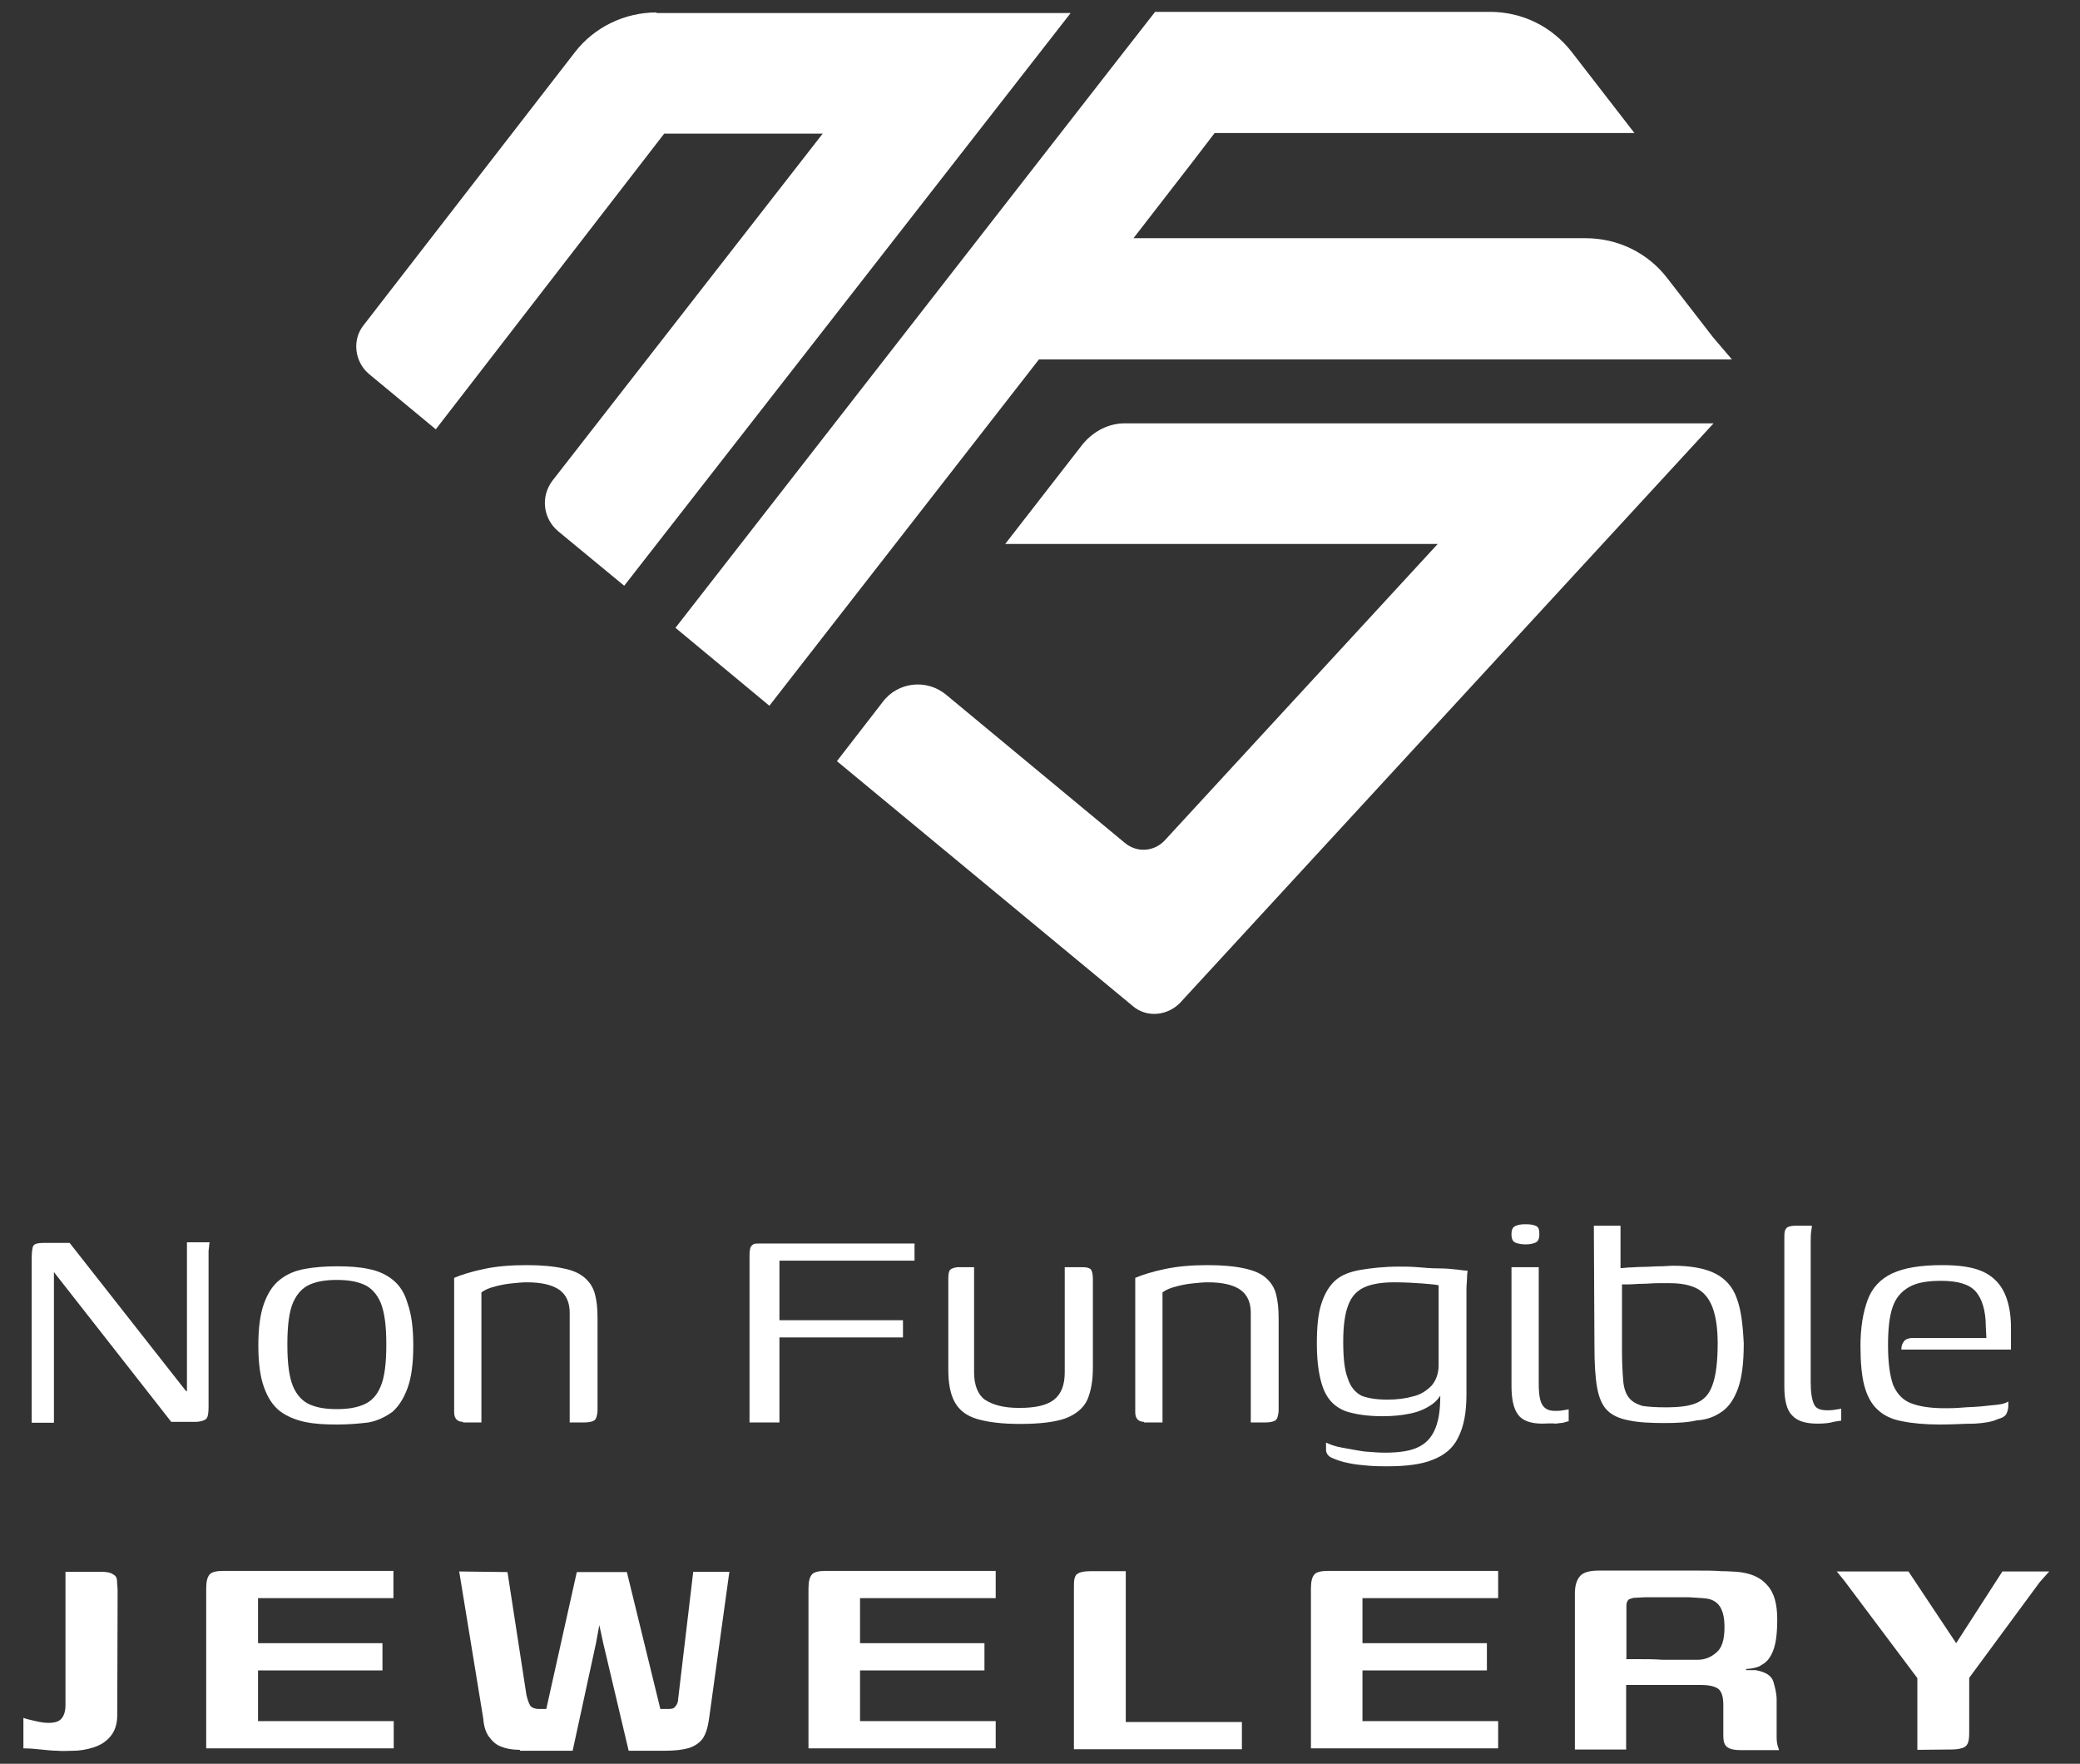 <?xml version="1.0" encoding="utf-8"?>
<!-- Generator: Adobe Illustrator 27.2.0, SVG Export Plug-In . SVG Version: 6.00 Build 0)  -->
<svg version="1.1" id="Layer_1" xmlns="http://www.w3.org/2000/svg" xmlns:xlink="http://www.w3.org/1999/xlink" x="0px" y="0px"
	 viewBox="0 0 702.1 595.3" style="enable-background:new 0 0 702.1 595.3;" xml:space="preserve">
<rect x="0" y="0" width="702.1" height="595.3" fill="#333333" stroke="none"/>
<style type="text/css">
	.st0{fill:#FFFFFF;}
</style>
<g>
	<g>
		<g>
			<path class="st0" d="M10.7,479.9v-55c0-2.4,0.2-3.9,0.6-4.5c0.4-0.6,1.5-0.9,3.4-0.9h8.8l39.2,49.9l0.4,0.2v-50.3h7.7
				c0,0-0.2,0.4-0.2,1.1c0,0.6-0.2,1.3-0.2,1.9s0,1.3,0,1.9v50.5c0,2.4-0.2,3.6-0.9,4.3c-0.6,0.4-1.7,0.9-3.6,0.9h-8.1l-39.4-50.3
				l-0.2-0.4v51h-7.5V479.9z"/>
			<path class="st0" d="M113.7,480.8c-4.1,0-7.7-0.2-10.9-0.9s-6-1.9-8.3-3.6c-2.4-1.9-4.1-4.5-5.4-8.1c-1.3-3.6-1.9-8.3-1.9-14.1
				c0-5.8,0.6-10.5,1.9-14.1c1.3-3.6,3-6.2,5.4-8.1c2.4-1.9,5.1-3,8.3-3.6c3.2-0.6,6.9-0.9,10.9-0.9c3.9,0,7.5,0.2,10.7,0.9
				c3.2,0.6,6,1.9,8.1,3.6c2.4,1.9,4.1,4.5,5.1,8.1c1.3,3.6,1.9,8.3,1.9,14.1c0,6-0.6,10.7-1.9,14.3c-1.3,3.6-3,6.2-5.1,8.1
				c-2.4,1.7-4.9,3-8.1,3.6C121.2,480.5,117.7,480.8,113.7,480.8z M113.7,475.6c3.4,0,6.4-0.4,9-1.5c2.6-1.1,4.5-3,5.8-6.2
				c1.3-3,1.9-7.7,1.9-14.1s-0.6-10.9-1.9-14.1c-1.3-3-3.2-5.1-5.8-6.2c-2.6-1.1-5.6-1.5-9-1.5c-3.4,0-6.4,0.4-9,1.5
				s-4.5,3.2-5.8,6.2s-1.9,7.7-1.9,14.1s0.6,10.9,1.9,14.1c1.3,3,3.2,5.1,5.8,6.2C107.3,475.2,110.2,475.6,113.7,475.6z"/>
			<path class="st0" d="M156.3,479.9c-1.9,0-3-1.1-3-3.2v-45.4c2.6-1.1,5.8-2.1,10.1-3c4.1-0.9,9-1.3,14.3-1.3
				c5.1,0,9.2,0.4,12.4,1.1c3.2,0.6,5.6,1.7,7.3,3.2c1.7,1.5,2.8,3.2,3.4,5.4c0.6,2.1,0.9,4.9,0.9,8.1V476c0,0.9-0.2,1.7-0.4,2.4
				c-0.2,0.6-0.6,1.1-1.3,1.3c-0.6,0.2-1.5,0.4-2.6,0.4h-5.1v-37c0-3.4-1.1-6-3.4-7.7c-2.4-1.7-6-2.6-11.1-2.6
				c-1.7,0-3.4,0.2-5.4,0.4c-1.9,0.2-3.9,0.6-5.6,1.1c-1.7,0.4-3.2,1.1-4.3,1.9v43.9h-6.2V479.9z"/>
			<path class="st0" d="M253,479.9v-55.7c0-1.1,0-1.9,0.2-2.6c0-0.6,0.4-1.1,0.9-1.5c0.4-0.4,1.3-0.4,2.6-0.4h52v5.8h-45.6v20.1
				h41.7v5.8h-41.7v28.7H253V479.9z"/>
			<path class="st0" d="M328.8,427.7v35.5c0,4.3,1.3,7.5,3.6,9.2c2.6,1.7,6.2,2.8,11.6,2.8c5.6,0,9.4-0.9,11.8-2.8
				c2.4-1.9,3.6-4.9,3.6-9.2v-35.5c0,0,0.4,0,0.9,0c0.4,0,1.1,0,1.5,0c0.6,0,1.1,0,1.7,0c0.4,0,0.9,0,1.1,0c1.1,0,1.9,0,2.6,0.2
				c0.6,0.2,1.1,0.4,1.3,1.1c0.2,0.4,0.4,1.5,0.4,2.6v30c0,4.3-0.6,7.9-1.9,10.9c-1.3,2.8-3.9,4.9-7.3,6.2
				c-3.6,1.3-8.8,1.9-15.4,1.9c-6.2,0-10.9-0.6-14.6-1.7c-3.6-1.1-6-3-7.5-5.8c-1.5-2.8-2.1-6.4-2.1-10.9v-30.6c0-1.5,0.2-2.6,0.6-3
				c0.4-0.4,1.5-0.9,2.8-0.9c0.9,0,1.9,0,2.8,0S327.8,427.7,328.8,427.7z"/>
			<path class="st0" d="M386.2,479.9c-1.9,0-3-1.1-3-3.2v-45.4c2.6-1.1,5.8-2.1,10.1-3s9-1.3,14.3-1.3c5.1,0,9.2,0.4,12.4,1.1
				s5.6,1.7,7.3,3.2c1.7,1.5,2.8,3.2,3.4,5.4s0.9,4.9,0.9,8.1V476c0,0.9-0.2,1.7-0.4,2.4c-0.2,0.6-0.6,1.1-1.3,1.3
				c-0.6,0.2-1.5,0.4-2.6,0.4h-5.1v-37c0-3.4-1.1-6-3.4-7.7c-2.4-1.7-6-2.6-11.1-2.6c-1.7,0-3.4,0.2-5.4,0.4
				c-1.9,0.2-3.9,0.6-5.6,1.1c-1.7,0.4-3.2,1.1-4.3,1.9v43.9h-6.2V479.9z"/>
			<path class="st0" d="M468.4,494.9c-1.9,0-4.1,0-6.4-0.2c-2.4-0.2-4.7-0.4-6.9-0.9c-2.1-0.4-4.1-1.1-5.4-1.7
				c-1.5-0.6-2.1-1.7-2.1-2.8c0-0.4,0-0.9,0-1.3s0-0.9,0-1.1c1.3,0.6,3,1.3,5.4,1.7c2.4,0.4,4.7,0.9,7.5,1.3
				c2.6,0.2,4.9,0.4,6.9,0.4c5.1,0,9-0.6,11.8-2.1c2.8-1.5,4.7-3.9,5.8-7.5c1.1-3.4,1.3-7.9,1.1-13.7h1.9c-0.9,3-2.4,5.4-4.5,6.9
				s-4.5,2.6-7.5,3.2c-2.8,0.6-6,0.9-9.2,0.9c-5.1,0-9.2-0.6-12.6-1.7c-3.4-1.3-5.8-3.6-7.3-7.1c-1.5-3.6-2.4-8.8-2.4-15.6
				c0-5.6,0.4-10.1,1.5-13.5c1.1-3.4,2.6-6,4.7-7.9c2.1-1.9,5.1-3,8.6-3.6c3.6-0.6,7.9-1.1,12.8-1.1c1.9,0,4.1,0,6.4,0.2
				c2.4,0.2,4.7,0.4,7.1,0.4s4.5,0.2,6.2,0.4c1.7,0.2,3,0.4,3.6,0.4c0,0.2-0.2,1.1-0.2,2.1c0,1.3-0.2,2.6-0.2,4.1c0,1.5,0,3,0,4.5
				v31c0,6.2-0.9,10.9-2.8,14.6c-1.7,3.6-4.7,6-8.6,7.5C480,494.2,474.8,494.9,468.4,494.9z M468.4,472.4c3.2,0,6.2-0.4,8.6-1.1
				c2.6-0.6,4.5-1.9,6.2-3.6c1.5-1.7,2.4-4.1,2.4-6.9v-27c-0.9-0.2-2.6-0.4-5.4-0.6c-2.8-0.2-6-0.4-9.6-0.4c-4.3,0-7.7,0.6-10.1,1.7
				c-2.4,1.1-4.3,3-5.4,6c-1.1,2.8-1.7,6.9-1.7,12.2c0,5.4,0.4,9.6,1.5,12.4c0.9,3,2.6,4.9,4.7,6C462,472,464.8,472.4,468.4,472.4z"
				/>
			<path class="st0" d="M515.1,420c-1.5,0-2.6-0.2-3.6-0.6c-0.9-0.4-1.3-1.3-1.3-2.8c0-1.5,0.4-2.4,1.3-2.8c0.9-0.4,1.9-0.6,3.4-0.6
				c1.7,0,2.8,0.2,3.6,0.6c0.9,0.4,1.1,1.3,1.1,2.8c0,1.5-0.4,2.4-1.3,2.8C517.6,419.7,516.6,420,515.1,420z M520.6,480.5
				c-4.1,0-6.9-1.1-8.3-3.2c-1.5-2.1-2.1-5.4-2.1-9.6v-40h9.2V467c0,3.6,0.4,6,1.3,7.3c0.9,1.3,2.1,1.9,4.3,1.9c0.6,0,1.5,0,2.6-0.2
				c1.1-0.2,1.7-0.2,1.9-0.4v4.1c-0.2,0-0.9,0.2-1.5,0.4c-0.6,0.2-1.7,0.2-2.8,0.4C523.8,480.3,522.3,480.5,520.6,480.5z"/>
			<path class="st0" d="M562,480.3c-4.9,0-9-0.2-12.2-0.9c-3.2-0.6-5.6-1.7-7.3-3.4c-1.7-1.7-2.8-4.3-3.4-7.7
				c-0.6-3.4-0.9-7.9-0.9-13.7l-0.2-40.9h9v14.3c0.2,0,1.1,0,2.6-0.2c1.5,0,3-0.2,4.9-0.2c1.9,0,3.9-0.2,5.6-0.2
				c1.9,0,3.4-0.2,4.5-0.2c6.2,0,10.9,0.9,14.3,2.6c3.4,1.7,6,4.5,7.3,8.3c1.5,3.9,2.1,9,2.4,15.4c0,6.4-0.6,11.3-1.9,15
				c-1.3,3.6-3,6.2-5.4,7.9c-2.4,1.7-5.1,2.8-8.6,3C569.9,480.1,566,480.3,562,480.3z M562.2,475c4.5,0,8.1-0.4,10.5-1.5
				c2.6-1.1,4.3-3,5.4-6.2c1.1-3,1.7-7.7,1.7-13.9c0-5.1-0.6-9-1.7-12s-2.8-5.1-5.1-6.4c-2.4-1.3-5.6-1.9-9.2-1.9
				c-1.3,0-2.6,0-4.3,0s-3.4,0.2-5.1,0.2c-1.7,0-3.2,0.2-4.5,0.2s-1.9,0-2.4,0v22.3c0,4.3,0.2,7.5,0.4,10.1c0.2,2.6,0.9,4.5,1.9,5.8
				s2.4,2.1,4.5,2.8C556.2,474.8,558.7,475,562.2,475z"/>
			<path class="st0" d="M613.5,480.5c-4.1,0-6.9-0.9-8.6-2.8c-1.7-1.7-2.6-4.9-2.6-9.6V418c0-1.1,0-1.9,0.2-2.6
				c0.2-0.6,0.6-1.1,1.1-1.3c0.6-0.2,1.3-0.4,2.4-0.4h5.6c0,0,0,0.6-0.2,1.7c-0.2,1.1-0.2,2.4-0.2,3.9v47.3c0,3.4,0.4,5.8,1.1,7.3
				c0.6,1.5,2.1,2.1,4.5,2.1c0.6,0,1.5,0,2.6-0.2c1.1-0.2,1.7-0.2,2.1-0.4v4.1c-0.4,0-1.3,0.2-2.6,0.4
				C617.6,480.3,615.9,480.5,613.5,480.5z"/>
			<path class="st0" d="M654.9,480.8c-5.1,0-9.4-0.4-12.8-1.1c-3.4-0.6-6.2-1.9-8.3-3.9c-2.1-1.9-3.6-4.7-4.5-8.1
				c-0.9-3.4-1.3-7.9-1.3-13.5c0-6.2,0.9-11.3,2.4-15.4c1.5-4.1,4.3-7.1,8.3-9c4.1-1.9,9.6-2.8,16.9-2.8c5.6,0,10.1,0.6,13.5,2.1
				s5.8,3.9,7.3,6.9c1.5,3,2.4,7.1,2.4,12v7.5h-37c0-1.1,0.2-1.9,0.9-2.8c0.4-0.6,1.5-1.1,2.8-1.1h25l-0.2-3.9
				c0-5.4-1.3-9.4-3.4-11.8s-6-3.6-11.6-3.6c-4.7,0-8.3,0.6-10.9,2.1c-2.6,1.5-4.5,3.6-5.6,6.9s-1.5,7.5-1.5,12.8
				c0,5.8,0.6,10.1,1.7,13.3c1.3,3,3.2,5.1,6,6.2c2.8,1.1,6.6,1.7,11.3,1.7c1.7,0,3.6,0,5.8-0.2c2.1-0.2,4.3-0.2,6.4-0.4
				c2.1-0.2,4.1-0.4,5.8-0.6c1.7-0.2,3-0.6,3.6-1.1v1.5c0,0.9-0.2,1.7-0.6,2.6c-0.4,0.9-1.5,1.5-3,1.9c-1.9,0.9-4.5,1.3-7.7,1.5
				C663.2,480.5,659.4,480.8,654.9,480.8z"/>
			<path class="st0" d="M39.6,571.1c0,1.5,0,3.4,0,5.4c0,1.9,0,3.6-0.2,4.7c-0.4,2.4-1.3,4.1-2.8,5.6c-1.5,1.5-3.2,2.4-5.1,3
				s-4.3,1.1-6.6,1.1c-1.9,0-3.9,0.2-5.6,0c-1.7,0-3.4-0.2-5.4-0.4c-1.7-0.2-3.9-0.4-6-0.4v-10.3c0.9,0.4,2.1,0.6,4.1,1.1
				c1.7,0.4,3.2,0.6,4.3,0.6c2.1,0,3.6-0.4,4.5-1.5c0.9-1.1,1.3-2.6,1.3-4.5v-45h11.8c1.9,0,3.4,0.2,4.3,0.9
				c0.9,0.4,1.3,1.3,1.3,2.1c0,1.1,0.2,2.1,0.2,3.6L39.6,571.1L39.6,571.1z"/>
			<path class="st0" d="M69.6,590.6v-54.4c0-2.4,0.4-3.9,1.1-4.7c0.6-0.9,2.4-1.3,4.7-1.3h57.4v9.2H87.1v15.2h42v9.2h-42v17.1h45.8
				v9.2H69.6V590.6z"/>
			<path class="st0" d="M175.5,590.6c-2.6,0-4.7-0.4-6.4-1.1c-1.7-0.6-3-1.9-4.1-3.4c-1.1-1.5-1.7-3.6-1.9-6.2l-8.1-49.5l16.3,0.2
				l6.4,41.5c0.4,1.7,0.9,3,1.3,3.6c0.4,0.6,1.5,1.1,2.8,1.1h2.6l10.3-46.2h16.9l11.3,46.2h3c0.9,0,1.7-0.2,2.1-0.9
				c0.4-0.4,0.9-1.3,0.9-2.4l5.1-43h12.2l-6.9,49.9c-0.4,2.8-1.1,4.9-2.1,6.4c-1.1,1.5-2.8,2.6-4.7,3.2c-2.1,0.6-4.7,0.9-7.7,0.9
				h-12.6l-8.6-36.4l-1.3-6l-1.1,6l-7.9,36.4h-17.8V590.6z"/>
			<path class="st0" d="M272.9,590.6v-54.4c0-2.4,0.4-3.9,1.1-4.7c0.6-0.9,2.4-1.3,4.7-1.3h57.4v9.2h-45.8v15.2h42v9.2h-42v17.1
				h45.8v9.2h-63.2V590.6z"/>
			<path class="st0" d="M380,530.2v51h39.2v9.2h-56.7v-54.2c0-1.5,0-2.6,0.2-3.4c0.2-0.9,0.6-1.5,1.5-1.9c0.9-0.4,2.1-0.6,4.3-0.6
				H380z"/>
			<path class="st0" d="M442.5,590.6v-54.4c0-2.4,0.4-3.9,1.1-4.7c0.6-0.9,2.4-1.3,4.7-1.3h57.4v9.2h-45.8v15.2h42v9.2h-42v17.1
				h45.8v9.2h-63.2V590.6z"/>
			<path class="st0" d="M569.7,568.7c-3.9,0-7.5,0-10.7,0c-3.2,0-6.4,0-10.1,0v21.8h-17.3v-52.7c0-2.6,0.6-4.5,1.7-5.8
				c1.1-1.3,3.2-1.9,6.4-1.9c1.3,0,3.2,0,5.8,0c2.6,0,5.4,0,8.3,0s6.4,0,9.6,0c3.4,0,6.6,0,9.6,0s5.8,0,8.1,0.2
				c2.4,0,4.1,0.2,5.1,0.2c4.7,0.4,8.1,1.9,10.3,4.5c2.4,2.6,3.4,6.4,3.4,11.6c0,4.5-0.4,7.9-1.3,10.3c-0.9,2.4-2.1,4.1-4.1,5.1
				c-0.4,0.4-1.1,0.6-2.1,0.9c-0.9,0.2-1.9,0.4-3,0.4v0.4c0.4,0,1.1,0,1.7,0c0.6,0,1.1,0,1.5,0c3.4,0.6,5.4,1.9,6,3.9s1.1,4.1,1.1,6
				v12.8c0,1.3,0.2,2.4,0.4,3c0.2,0.6,0.4,1.1,0.4,1.3h-12.8c-1.9,0-3.4-0.2-4.5-0.9s-1.5-1.9-1.5-4.1v-10.3c0-2.8-0.6-4.5-1.7-5.4
				c-1.3-0.9-3.2-1.3-6.2-1.3h-4.3V568.7z M548.9,560c1.1,0,2.8,0,4.9,0c2.1,0,4.7,0,7.3,0.2c2.6,0,4.9,0,7.3,0c2.1,0,3.9,0,4.7,0
				c2.4,0,4.5-0.9,6.2-2.4c1.9-1.5,2.8-4.3,2.8-8.6c0-2.8-0.4-5.1-1.5-6.9c-1.1-1.7-2.8-2.6-4.9-2.8c-1.5-0.2-3.4-0.2-5.6-0.4
				c-2.4,0-4.7,0-7.1,0s-4.7,0-6.9,0c-2.1,0-3.6,0.2-4.7,0.2c-0.2,0-0.6,0.2-1.3,0.4c-0.6,0.2-1.1,1.1-1.1,2.1v18H548.9z"/>
			<path class="st0" d="M647.2,590.6v-24.2l-24.6-32.8l-2.6-3.2h24.2l16.1,24.2l15.6-24.2h15.8l-3.2,3.6l-23.8,32.3v17.6
				c0,1.9,0,3.2-0.4,4.3c-0.4,1.1-1.3,1.7-2.4,1.9c-1.1,0.4-2.8,0.4-4.9,0.4L647.2,590.6L647.2,590.6z"/>
		</g>
	</g>
	<g>
		<path class="st0" d="M365.4,150l-26.1,33.6h146l-92.1,100c-3.6,3.9-9.4,4.3-13.5,0.9l-60.2-49.9c-6.6-5.6-16.5-4.5-21.6,2.4
			l-15.4,19.9l99.8,82.6c4.7,4.1,11.8,3.4,16.1-1.1l180-195.5H380.2C374.4,142.7,369.1,145.5,365.4,150z"/>
		<path class="st0" d="M584.6,121.3l-6.4-7.5l-15.4-19.9c-6.6-8.6-16.7-13.5-27.6-13.5H382.6l19.9-25.7l7.5-9.8h141.7l-21.2-27.4
			C523.8,8.9,513.8,4,502.9,4h-113l-13.5,17.3L228,211.9l31.7,26.3l91-116.9L584.6,121.3L584.6,121.3z"/>
		<path class="st0" d="M221.6,4.2c-10.7,0-21,4.9-27.6,13.5l-71.3,92.1c-3.9,4.9-3,12.2,1.7,16.3l22.7,18.8l77.1-99.8h53.5
			l-91.2,117.1c-4.1,5.4-3.2,12.8,1.9,17.1l22.3,18.4L361.4,4.4H221.6V4.2z"/>
	</g>
</g>
</svg>
